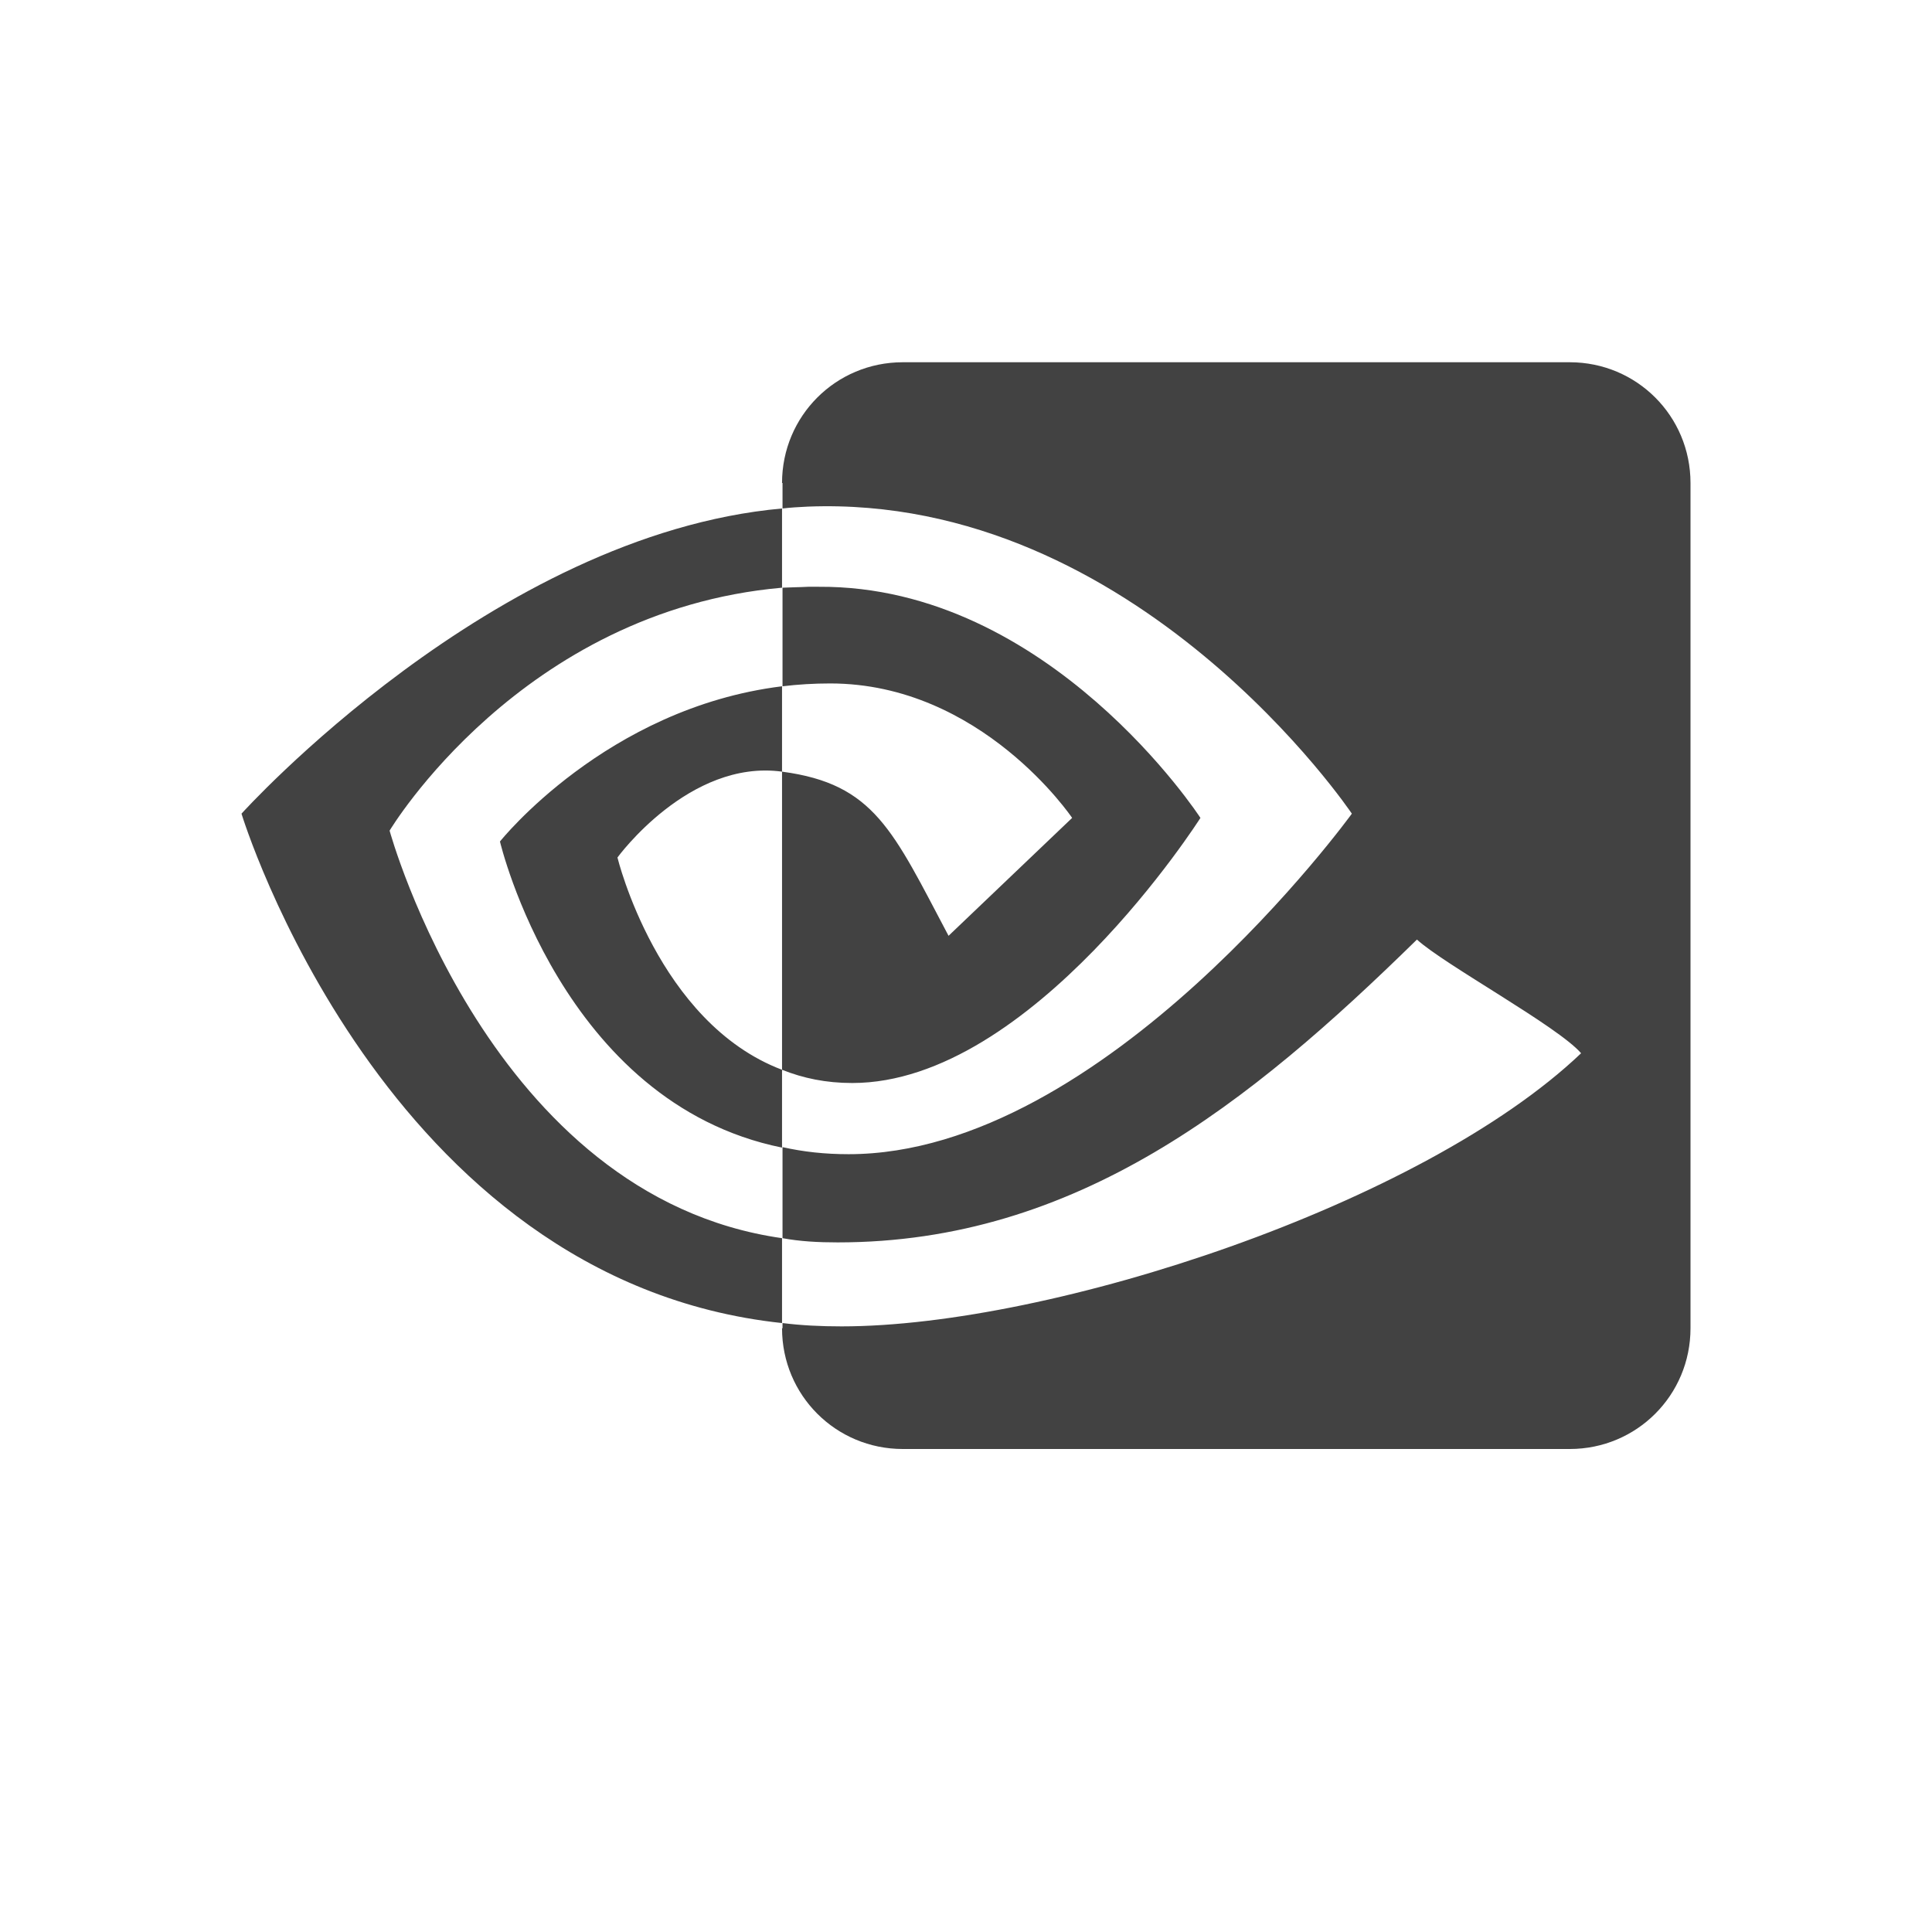 
<svg xmlns="http://www.w3.org/2000/svg" xmlns:xlink="http://www.w3.org/1999/xlink" width="32px" height="32px" viewBox="0 0 32 32" version="1.1">
<g id="surface1">
<defs>
  <style id="current-color-scheme" type="text/css">
   .ColorScheme-Text { color:#424242; } .ColorScheme-Highlight { color:#eeeeee; }
  </style>
 </defs>
<path style="fill:currentColor" class="ColorScheme-Text" d="M 14.953 6 C 13.844 6 12.953 6.891 12.953 8 L 12.961 8 L 12.961 8.422 C 13.094 8.406 13.234 8.398 13.383 8.391 C 18.836 8.18 22.391 13.477 22.391 13.477 C 22.391 13.477 18.305 19.117 14.055 19.117 C 13.664 19.117 13.305 19.078 12.961 19 L 12.961 20.508 C 13.25 20.562 13.555 20.578 13.875 20.578 C 17.828 20.578 20.695 18.281 23.469 15.562 C 23.922 15.977 25.805 17 26.188 17.445 C 23.555 19.953 17.414 21.969 13.938 21.969 C 13.594 21.969 13.273 21.953 12.961 21.914 L 12.961 22 L 12.953 22 C 12.953 23.109 13.844 24 14.953 24 L 26 24 C 27.109 24 28 23.109 28 22 L 28 8 C 28 6.891 27.109 6 26 6 Z M 12.953 8.422 C 8.164 8.852 4 13.477 4 13.477 C 4 13.477 6.352 21.211 12.953 21.914 L 12.953 20.508 C 8.109 19.82 6.453 13.758 6.453 13.758 C 6.453 13.758 8.625 10.117 12.953 9.734 Z M 13.383 9.719 C 13.234 9.727 13.094 9.727 12.961 9.734 L 12.961 11.367 C 13.219 11.336 13.477 11.32 13.75 11.32 C 16.258 11.32 17.758 13.547 17.758 13.547 L 15.711 15.5 C 14.789 13.758 14.484 12.984 12.953 12.781 L 12.953 17.719 C 13.305 17.859 13.68 17.938 14.117 17.938 C 17.094 17.938 19.883 13.547 19.883 13.547 C 19.883 13.547 17.383 9.695 13.562 9.719 Z M 12.953 17.719 C 10.891 16.938 10.227 14.203 10.227 14.203 C 10.227 14.203 11.414 12.57 12.953 12.781 L 12.953 11.367 C 10.039 11.727 8.281 13.938 8.281 13.938 C 8.281 13.938 9.297 18.266 12.953 19.008 Z M 12.953 17.719 "/>
</g>
</svg>
